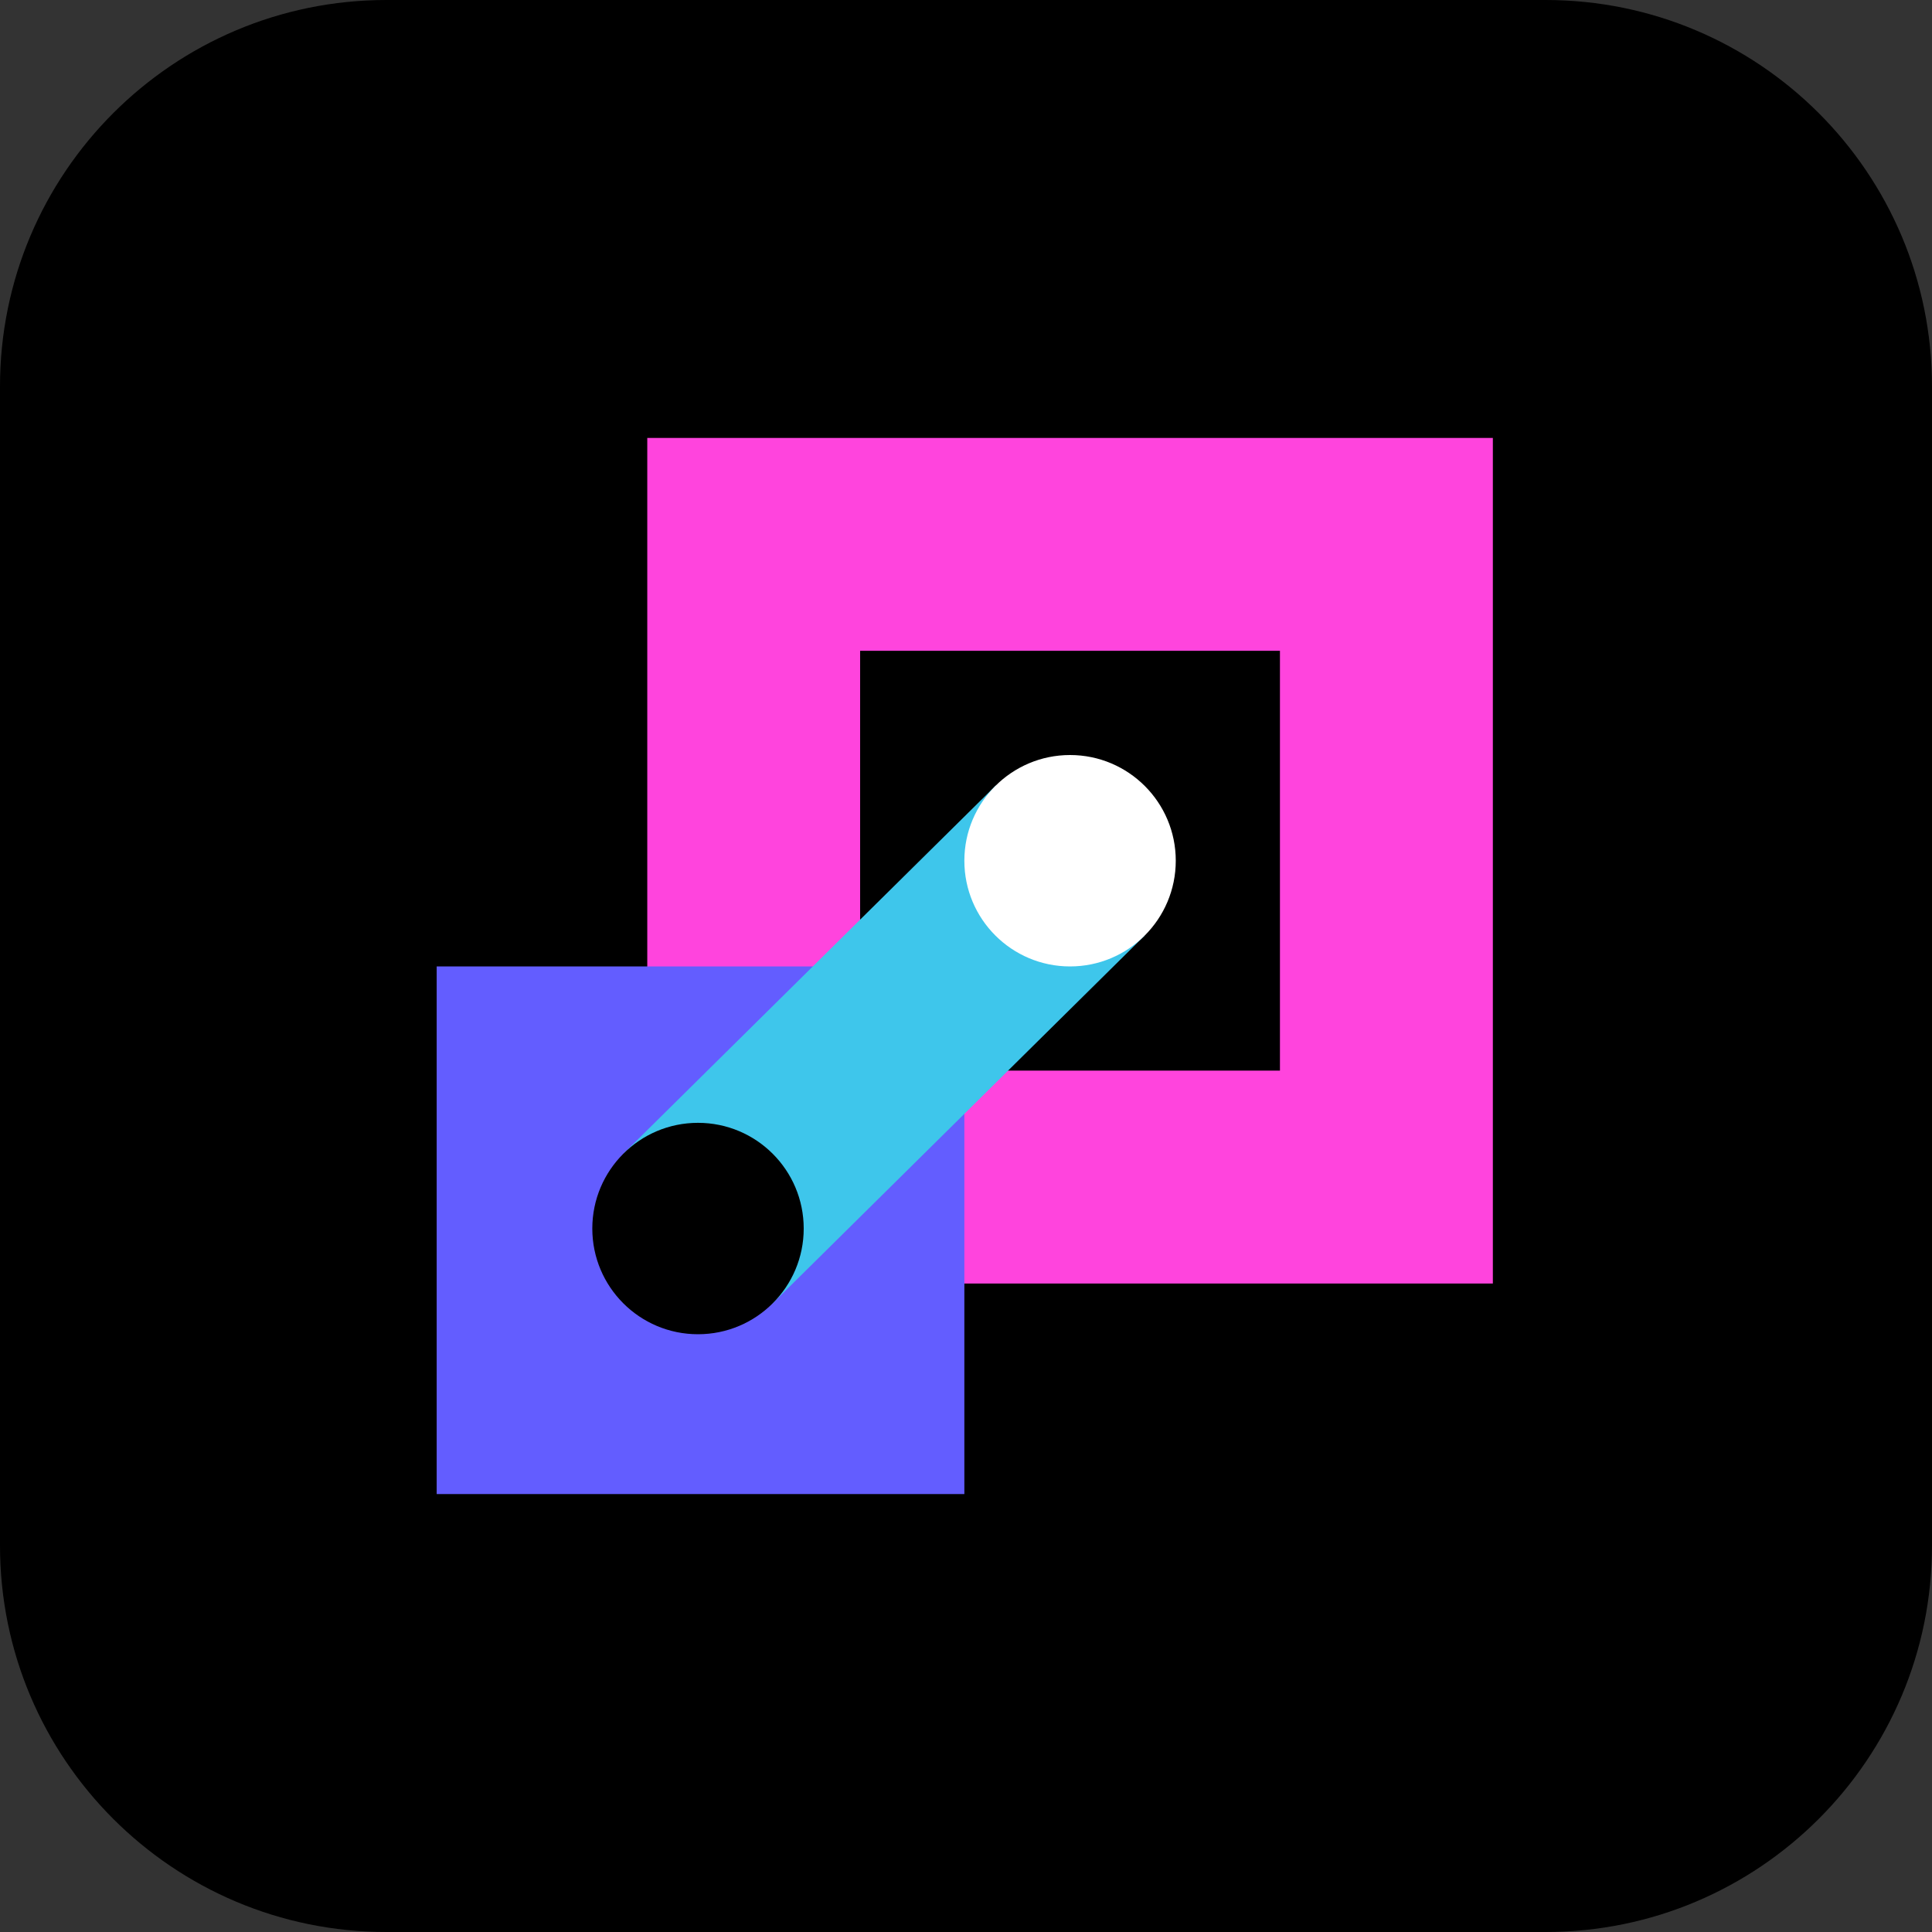 <svg width="40" height="40" viewBox="0 0 40 40" fill="none" xmlns="http://www.w3.org/2000/svg">
<rect x="0" y="0" width="40" height="40" fill="#333333" stroke="none"/>
<path d="M0 8C0 3.582 3.582 0 8 0H32C36.418 0 40 3.582 40 8V32C40 36.418 36.418 40 32 40H8C3.582 40 0 36.418 0 32V8Z" fill="black"/>
<path d="M26.5 13.474V22.166H17.808V13.474H26.5ZM30.908 9.067H13.401V26.574H30.908V9.067Z" fill="#FF44DD"/>
<path d="M19.966 30.933V20.009H9.041V30.933H19.966Z" fill="#635DFF"/>
<path d="M12.913 23.88L15.99 26.992L23.693 19.376L20.616 16.264L12.913 23.88Z" fill="#3EC6EB"/>
<path d="M14.451 27.624C13.243 27.624 12.263 26.644 12.263 25.436C12.263 24.227 13.243 23.247 14.451 23.247C15.66 23.247 16.64 24.227 16.64 25.436C16.64 26.644 15.66 27.624 14.451 27.624Z" fill="black"/>
<path d="M22.154 20.009C20.946 20.009 19.966 19.029 19.966 17.82C19.966 16.612 20.946 15.632 22.154 15.632C23.363 15.632 24.343 16.612 24.343 17.82C24.343 19.029 23.363 20.009 22.154 20.009Z" fill="white"/>
</svg>
